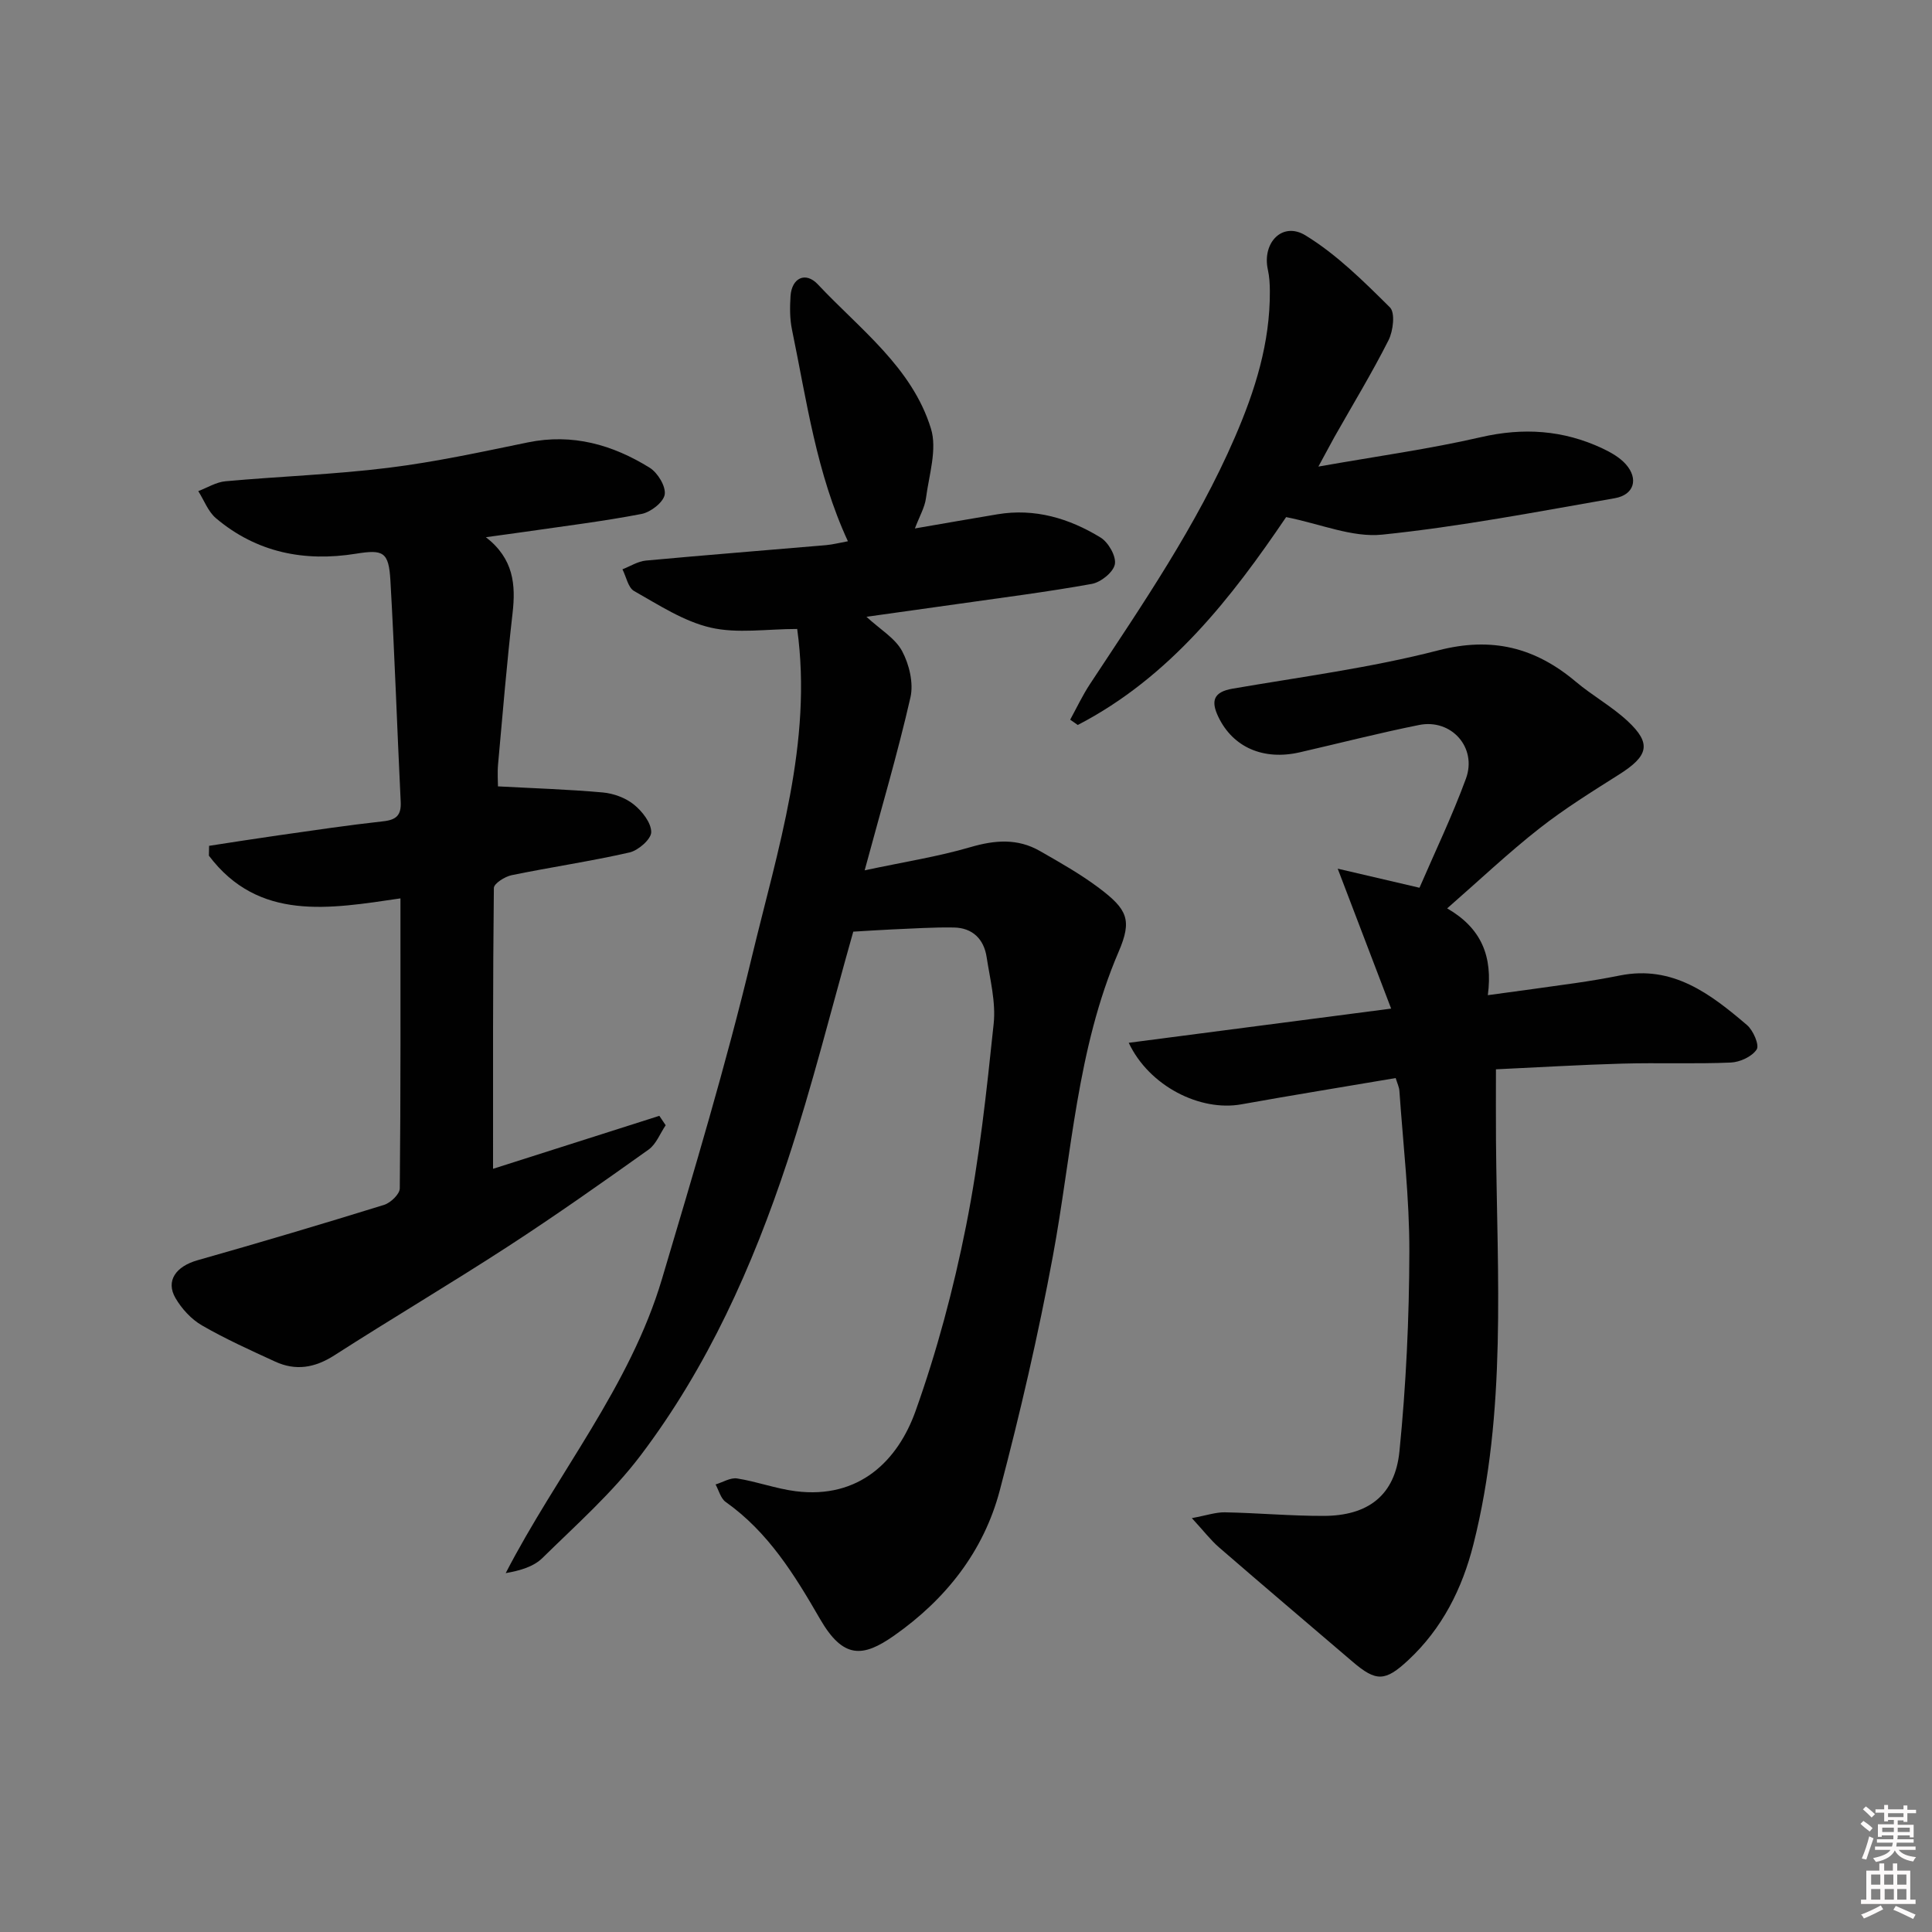 <svg enable-background="new 0 0 400 400" viewBox="0 0 400 400" xmlns="http://www.w3.org/2000/svg"><rect x="0" y="0" width="400" height="400" fill="#808080" stroke="none"/><path d="m385.2 377.6.6-.6c.6.4 1.3.9 1.9 1.5l-.6.7c-.8-.6-1.4-1.1-1.9-1.6zm.3 7.1c.6-1.4 1.1-2.9 1.5-4.5.3.1.6.3.9.4-.5 1.4-1 2.9-1.5 4.4l-.9-.2zm.2-10.1.6-.6c.7.5 1.3 1.1 1.9 1.6l-.7.7c-.6-.6-1.2-1.2-1.8-1.7zm8.4-.8h.8v.9h1.8v.7h-1.8v1.8h-.8v-.3h-1.2v.9h3.3v2.6h-.8v-.4h-2.5c0 .3 0 .6-.1.8h3.4v.7h-3.5c0 .3-.1.6-.1.8h4v.7h-3.5c.7.9 1.9 1.3 3.6 1.5-.2.2-.4.5-.6.9-1.9-.3-3.2-1.1-3.8-2.3-.5 1.1-1.8 2-3.9 2.4-.2-.3-.4-.5-.6-.8 1.9-.4 3.1-.9 3.6-1.7h-3.2v-.7h3.5c.1-.2.1-.5.2-.8h-3.3v-.7h3.4c0-.2 0-.5 0-.8h-2.4v.3h-.8v-2.6h3.3v-.9h-1.2v.3h-.8v-1.8h-1.8v-.7h1.8v-.9h.8v.9h3.2zm-4.4 5.5h2.4c0-.3 0-.6 0-.9h-2.4zm1.2-3.1h3.2v-.8h-3.2zm4.4 2.2h-2.4v.9h2.5v-.9z" fill="#fcfafa"/><path d="m389.2 385.8h.9v1.5h1.8v-1.5h.9v1.5h2.7v6h1.1v.9h-11.3v-.9h1.1v-6h2.7v-1.5zm.2 8.7.5.8c-1.2.6-2.5 1.3-4 1.9-.2-.3-.3-.6-.6-.8 1.6-.6 3-1.3 4.1-1.9zm-2-4.3h1.9v-2.1h-1.9zm0 3.1h1.9v-2.2h-1.9zm2.7-3.1h1.9v-2.1h-1.9zm.1 3.1h1.9v-2.2h-1.9zm2.3 1.3c1.4.6 2.7 1.2 4.1 1.8l-.5.9c-1.5-.7-2.8-1.4-4.1-1.9zm2.2-6.5h-1.9v2.1h1.9zm-1.9 5.2h1.9v-2.2h-1.9z" fill="#fcfafa"/><g fill="#010101"><path d="m176.66 192.89c-4.48 15.79-8.47 31.9-13.66 47.61-7.17 21.68-16.51 42.52-30.37 60.83-5.88 7.77-13.34 14.37-20.34 21.25-1.81 1.78-4.57 2.59-7.59 3.12 10.65-20.62 25.73-38.6 32.36-60.92 6.57-22.1 13.22-44.21 18.59-66.61 5.35-22.28 12.63-44.48 9.4-67.95-6.28 0-12.36 1-17.92-.28-5.58-1.29-10.73-4.69-15.84-7.57-1.25-.7-1.63-2.96-2.42-4.5 1.62-.63 3.2-1.66 4.86-1.81 12.41-1.15 24.84-2.12 37.26-3.19 1.46-.13 2.9-.51 4.56-.81-6.53-14.12-8.53-29.08-11.57-43.77-.47-2.25-.46-4.66-.31-6.97.24-3.77 3.1-5.17 5.66-2.44 8.69 9.27 19.49 17.15 23.41 29.85 1.33 4.3-.4 9.61-1.03 14.42-.25 1.89-1.31 3.68-2.29 6.26 6.11-1.05 11.59-2.02 17.08-2.93 7.76-1.3 14.87.84 21.36 4.81 1.62.99 3.27 3.88 2.96 5.53s-2.9 3.73-4.77 4.07c-9.3 1.68-18.69 2.86-28.06 4.2-6.03.86-12.06 1.7-18.6 2.61 2.85 2.63 5.94 4.42 7.38 7.1 1.48 2.76 2.4 6.62 1.73 9.58-2.64 11.57-6.02 22.98-9.48 35.81 8.12-1.73 15.12-2.82 21.87-4.79 5.08-1.49 9.79-1.86 14.41.79 4.18 2.39 8.41 4.78 12.24 7.66 5.88 4.43 6.89 6.61 4.07 13.18-8.68 20.19-9.7 41.91-13.63 63.07-3.02 16.28-6.76 32.46-10.99 48.48-3.33 12.62-11.17 22.54-21.88 30.06-6.48 4.55-10.54 4.85-15.34-3.46-5.28-9.15-10.71-17.97-19.53-24.22-1.03-.73-1.41-2.39-2.09-3.62 1.49-.45 3.08-1.46 4.47-1.24 4.08.64 8.03 2.12 12.11 2.64 13.19 1.67 21.17-6.37 24.82-16.58 4.44-12.45 7.88-25.36 10.46-38.33 2.75-13.8 4.25-27.88 5.72-41.89.47-4.5-.76-9.21-1.46-13.79-.57-3.73-2.92-6.05-6.77-6.12-4.28-.08-8.57.23-12.85.4-2.57.11-5.14.3-7.99.46z"/><path d="m299.62 188.07c7.12 4.12 9.47 9.94 8.42 17.97 6.4-.88 12.23-1.65 18.04-2.49 3.12-.45 6.23-.97 9.32-1.59 10.96-2.18 18.77 3.85 26.3 10.27 1.29 1.1 2.6 4.14 2 5.05-.97 1.48-3.46 2.63-5.37 2.71-7.49.32-14.99.01-22.49.22-8.62.24-17.24.77-26.12 1.18 0 5.06-.03 9.98.01 14.9.23 27.91 2.27 55.94-4.67 83.43-2.31 9.18-6.46 17.45-13.51 24.01-4.77 4.44-6.63 4.48-11.49.33-9.23-7.89-18.49-15.74-27.67-23.69-1.72-1.49-3.13-3.35-5.63-6.06 3.01-.55 4.95-1.24 6.87-1.2 6.81.13 13.62.76 20.43.74 9.15-.02 14.76-4.22 15.68-13.36 1.37-13.7 2.02-27.53 2.05-41.3.03-11.11-1.29-22.23-2.06-33.34-.05-.78-.43-1.53-.77-2.65-10.77 1.83-21.38 3.54-31.95 5.44-8.52 1.53-19.07-3.74-23.32-12.74 17.94-2.34 35.52-4.63 54.33-7.08-3.67-9.62-7.05-18.45-11.06-28.97 6.33 1.47 11.32 2.64 16.93 3.95 3.19-7.39 6.78-14.86 9.62-22.6 2.35-6.43-3.03-12.44-9.7-11.1-8.28 1.66-16.47 3.77-24.71 5.66-7.54 1.73-13.83-1.05-16.84-7.31-1.59-3.29-1.07-5.18 2.93-5.87 14.22-2.45 28.62-4.32 42.55-7.92 11.17-2.89 20.1-.61 28.54 6.5 3.42 2.88 7.43 5.09 10.69 8.12 5.01 4.66 4.34 7.22-1.77 11.08-5.61 3.55-11.28 7.07-16.49 11.16-6.41 5.03-12.34 10.65-19.09 16.55z"/><path d="m102.08 241.99c11.3-3.6 22.86-7.29 34.43-10.97.44.65.87 1.3 1.31 1.95-1.16 1.71-1.97 3.93-3.55 5.05-9.6 6.84-19.24 13.64-29.12 20.06-11.86 7.7-24.04 14.9-35.94 22.54-4.03 2.58-7.98 3.25-12.25 1.28-5.12-2.35-10.28-4.68-15.15-7.49-2.2-1.27-4.19-3.44-5.48-5.66-2.08-3.58.11-6.57 4.57-7.83 12.92-3.66 25.79-7.49 38.61-11.46 1.36-.42 3.25-2.23 3.26-3.41.2-19.8.14-39.61.14-60.05-14.7 2.16-29.35 4.81-39.66-8.84.01-.68.03-1.36.04-2.04 4.78-.73 9.55-1.49 14.34-2.17 7.23-1.03 14.46-2.11 21.72-2.91 2.73-.3 3.75-1.28 3.61-4.04-.75-15.27-1.25-30.55-2.13-45.81-.34-5.95-1.48-6.46-7.13-5.55-10.7 1.72-20.57-.24-28.99-7.35-1.63-1.38-2.46-3.72-3.66-5.61 1.88-.71 3.71-1.87 5.64-2.04 11.24-1.02 22.55-1.4 33.74-2.79 9.7-1.2 19.29-3.29 28.88-5.26 9.22-1.89 17.51.48 25.2 5.25 1.66 1.03 3.38 3.86 3.11 5.55-.26 1.6-2.91 3.66-4.8 4.02-7.97 1.53-16.05 2.52-24.1 3.69-2.4.35-4.82.66-8.12 1.12 5.75 4.47 6.2 9.82 5.52 15.74-1.19 10.4-2.06 20.84-3 31.27-.16 1.8-.02 3.63-.02 4.58 7.43.4 14.58.62 21.7 1.26 2.22.2 4.69 1.1 6.41 2.48 1.73 1.39 3.61 3.77 3.62 5.72.01 1.45-2.66 3.8-4.49 4.22-8.08 1.84-16.3 3.04-24.42 4.71-1.4.29-3.66 1.72-3.67 2.65-.22 19.26-.17 38.55-.17 58.14z"/><path d="m272.96 96.6c12.2-2.16 23.01-3.64 33.6-6.08 8.82-2.04 17.08-1.49 25.17 2.3 1.77.83 3.62 1.88 4.89 3.31 2.66 3.02 1.71 6.32-2.3 7.02-16.01 2.79-32.01 5.88-48.15 7.54-6.21.64-12.77-2.22-19.89-3.63-11.21 16.54-23.97 33.11-43.14 43.04-.52-.37-1.05-.73-1.57-1.1 1.35-2.46 2.55-5.02 4.09-7.36 10.88-16.52 22.09-32.8 30-51.09 4.22-9.74 7.31-19.59 7.25-30.28-.01-1.48-.09-2.99-.41-4.42-1.24-5.6 3.01-10.04 7.78-7.12 6.47 3.95 12.05 9.52 17.49 14.91 1.12 1.11.68 4.88-.29 6.8-3.44 6.81-7.42 13.35-11.18 20-.86 1.55-1.68 3.11-3.34 6.16z"/></g></svg>